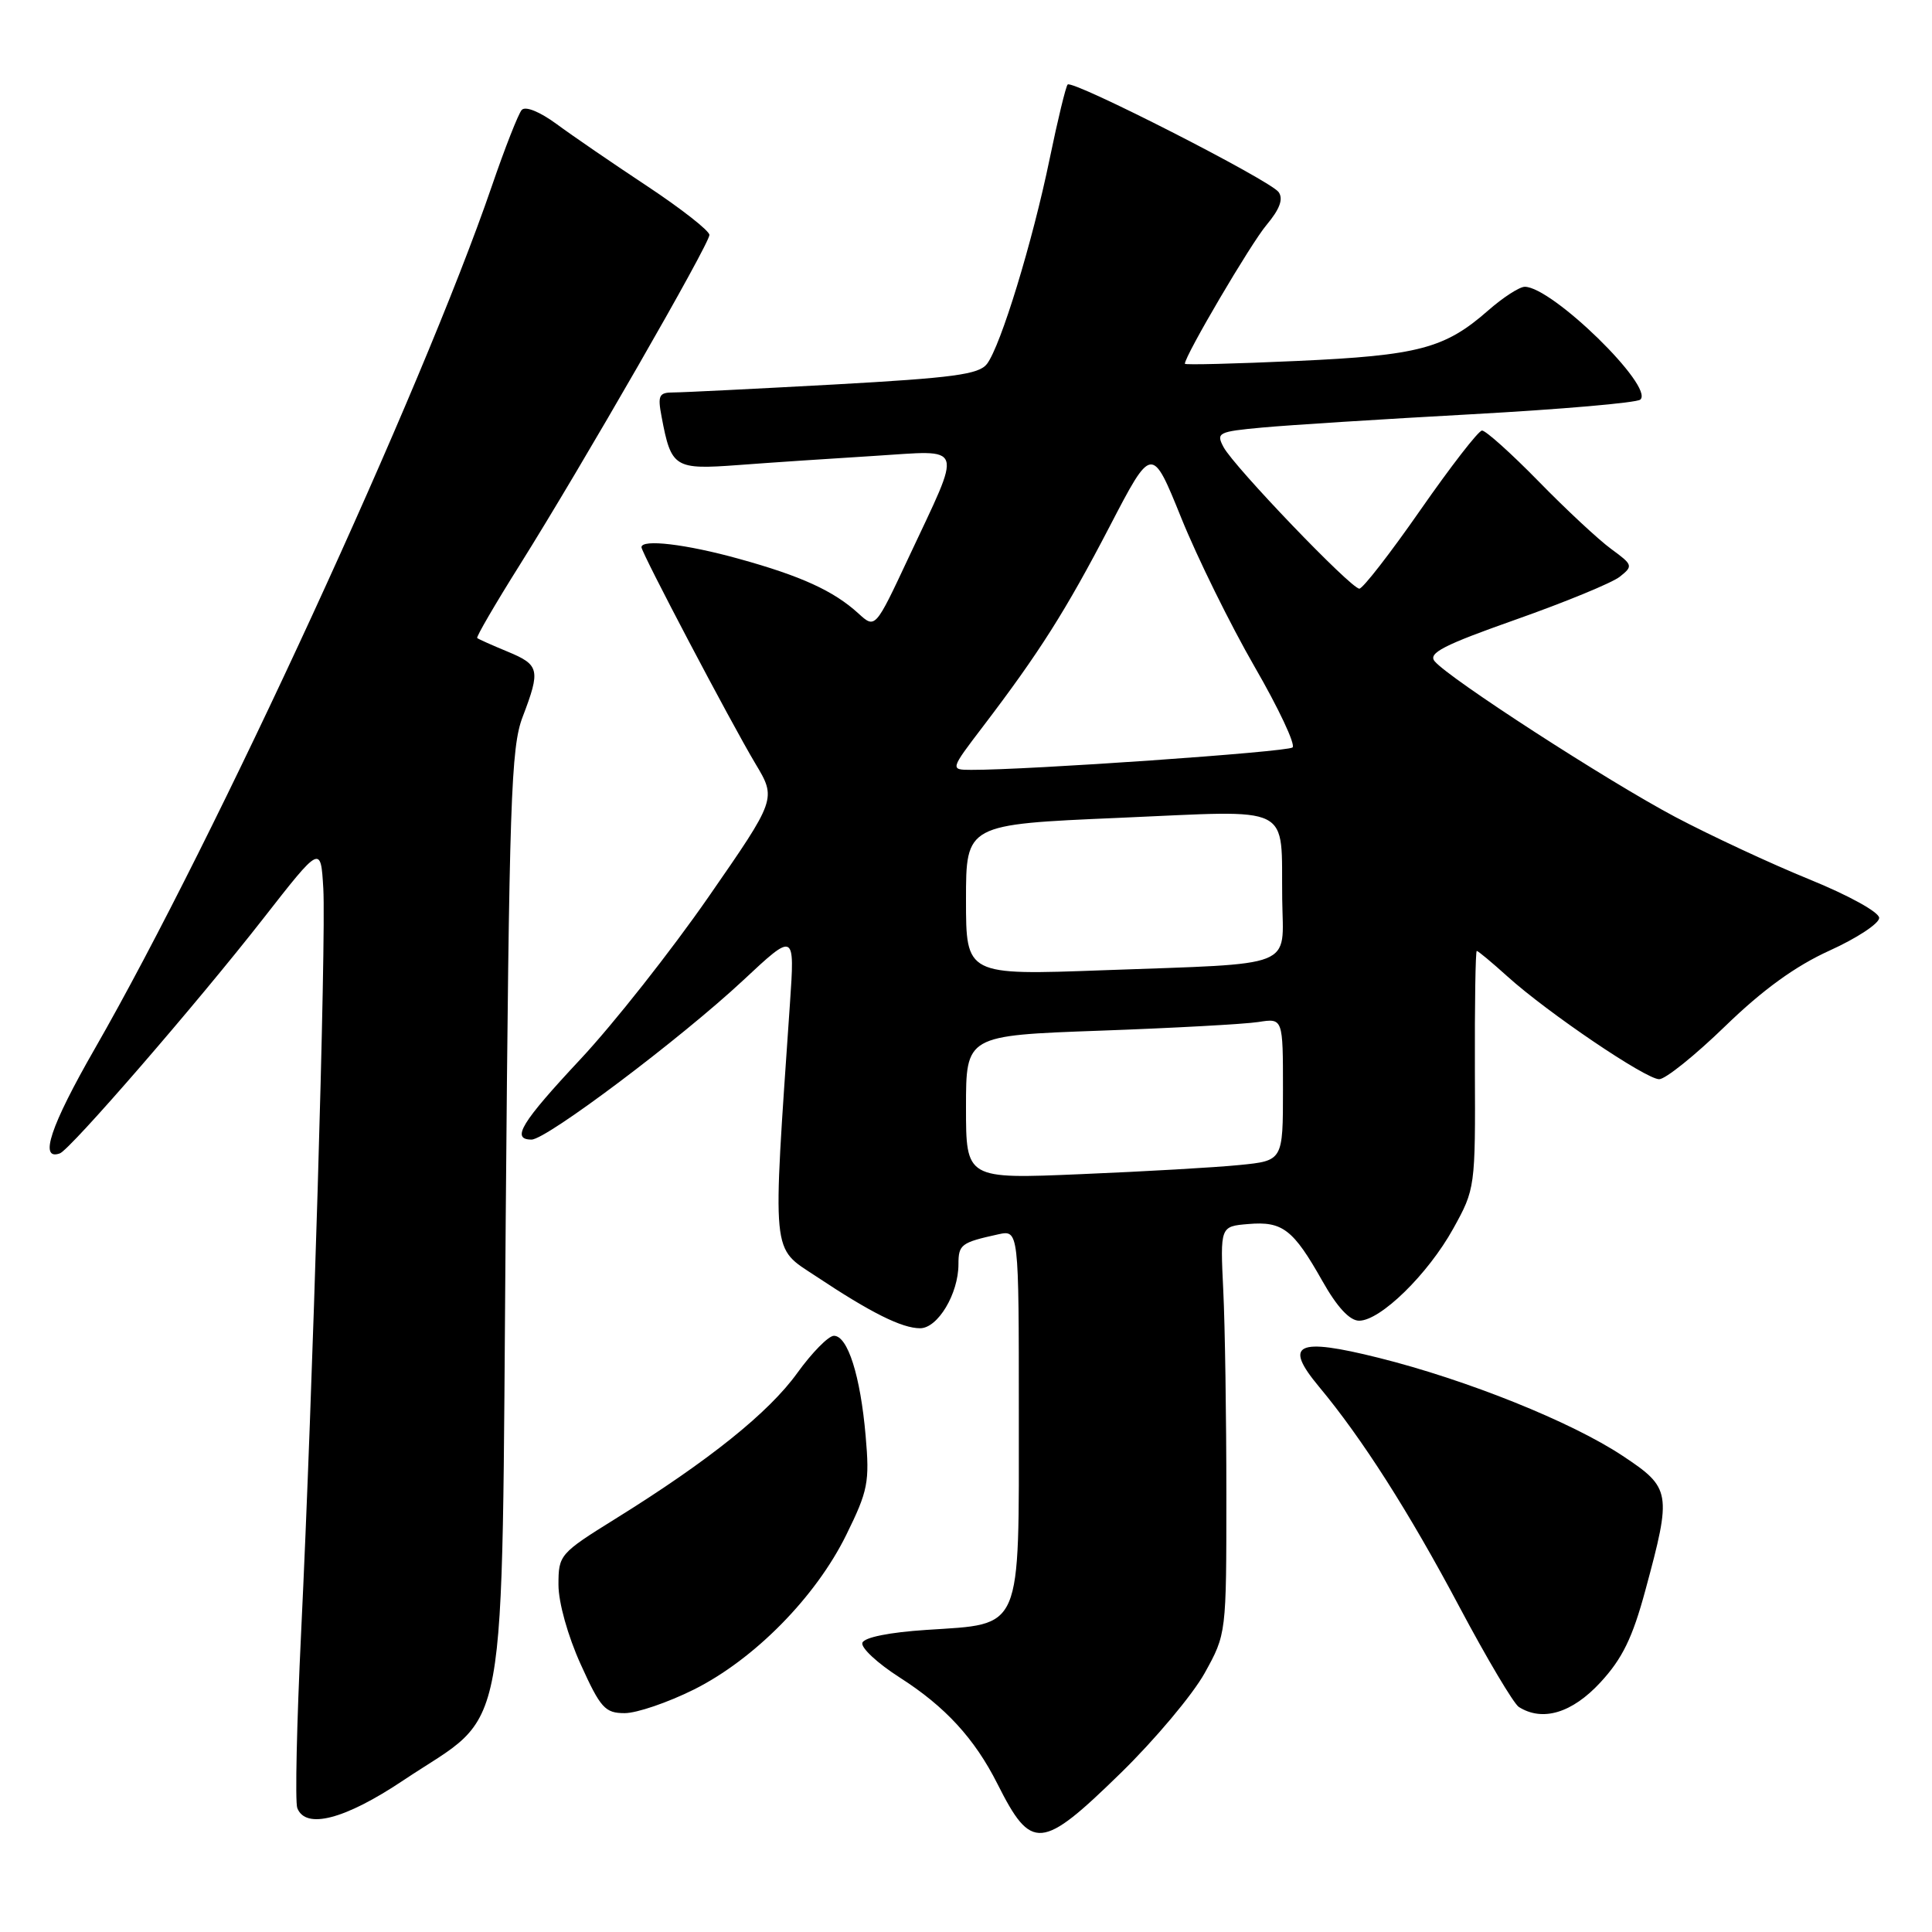 <?xml version="1.0" encoding="UTF-8" standalone="no"?>
<!DOCTYPE svg PUBLIC "-//W3C//DTD SVG 1.1//EN" "http://www.w3.org/Graphics/SVG/1.1/DTD/svg11.dtd" >
<svg xmlns="http://www.w3.org/2000/svg" xmlns:xlink="http://www.w3.org/1999/xlink" version="1.1" viewBox="0 0 256 256">
 <g >
 <path fill="currentColor"
d=" M 148.49 234.95 C 153.02 230.53 158.03 224.56 159.62 221.70 C 162.50 216.50 162.50 216.50 162.50 198.00 C 162.50 187.82 162.32 175.68 162.09 171.00 C 161.68 162.50 161.68 162.50 165.41 162.19 C 169.94 161.80 171.36 162.90 175.21 169.72 C 177.17 173.20 178.84 175.00 180.09 175.00 C 182.92 175.00 189.22 168.83 192.56 162.80 C 195.47 157.55 195.50 157.36 195.43 141.75 C 195.40 133.09 195.51 126.00 195.68 126.00 C 195.85 126.00 197.68 127.52 199.75 129.39 C 205.08 134.20 218.08 143.00 219.85 143.00 C 220.68 143.00 224.61 139.84 228.60 135.97 C 233.58 131.14 237.90 128.01 242.42 125.96 C 246.04 124.32 249.00 122.37 249.00 121.63 C 249.00 120.87 244.98 118.65 239.75 116.52 C 234.66 114.45 226.68 110.73 222.00 108.26 C 213.03 103.51 191.99 89.90 190.10 87.62 C 189.20 86.54 191.29 85.47 200.87 82.09 C 207.41 79.78 213.61 77.23 214.63 76.42 C 216.42 75.00 216.37 74.85 213.50 72.75 C 211.85 71.55 207.51 67.51 203.87 63.78 C 200.22 60.05 196.84 57.02 196.37 57.05 C 195.89 57.08 192.23 61.81 188.23 67.55 C 184.23 73.30 180.58 78.00 180.12 78.00 C 179.01 78.00 163.53 61.86 162.13 59.25 C 161.11 57.34 161.41 57.19 167.28 56.65 C 170.70 56.33 183.18 55.54 195.00 54.89 C 206.82 54.24 216.88 53.37 217.35 52.95 C 219.25 51.27 205.66 38.00 202.04 38.00 C 201.34 38.00 199.16 39.41 197.20 41.13 C 191.45 46.18 187.98 47.10 171.85 47.83 C 163.68 48.20 157.00 48.37 157.00 48.20 C 157.00 47.14 165.74 32.27 167.82 29.81 C 169.57 27.72 170.07 26.38 169.43 25.46 C 168.35 23.91 142.13 10.54 141.47 11.20 C 141.23 11.44 140.15 15.88 139.08 21.07 C 136.81 32.08 132.61 45.81 130.78 48.22 C 129.71 49.62 126.31 50.07 110.50 50.95 C 100.05 51.52 90.50 52.00 89.27 52.00 C 87.31 52.00 87.12 52.37 87.67 55.25 C 88.94 61.99 89.36 62.25 97.84 61.62 C 102.05 61.30 110.16 60.76 115.85 60.41 C 127.99 59.66 127.60 58.51 120.38 73.91 C 115.97 83.32 115.97 83.32 113.74 81.28 C 110.47 78.30 106.18 76.33 97.89 74.04 C 90.91 72.10 85.00 71.40 85.00 72.51 C 85.00 73.25 96.83 95.72 100.09 101.18 C 102.89 105.85 102.89 105.85 93.88 118.85 C 88.92 126.00 81.29 135.67 76.93 140.33 C 69.06 148.75 67.68 151.00 70.43 151.00 C 72.42 151.00 90.18 137.63 98.46 129.91 C 105.32 123.50 105.32 123.50 104.67 133.00 C 102.34 166.99 102.16 165.16 108.12 169.11 C 115.41 173.96 119.51 176.00 121.92 176.00 C 124.26 176.00 127.00 171.43 127.00 167.52 C 127.00 164.90 127.35 164.64 132.25 163.56 C 135.00 162.96 135.00 162.96 135.00 187.33 C 135.00 216.48 135.58 215.12 122.76 215.97 C 117.85 216.29 114.51 216.96 114.27 217.68 C 114.05 218.33 116.28 220.40 119.22 222.28 C 125.26 226.14 129.14 230.37 132.17 236.38 C 136.67 245.32 137.98 245.21 148.49 234.95 Z  M 53.42 235.92 C 67.63 226.42 66.42 233.03 67.01 161.58 C 67.47 106.02 67.71 99.03 69.25 95.00 C 71.64 88.74 71.50 88.10 67.25 86.34 C 65.19 85.49 63.38 84.68 63.23 84.54 C 63.08 84.40 65.60 80.06 68.85 74.89 C 77.11 61.72 94.00 32.34 94.00 31.13 C 94.00 30.58 90.29 27.67 85.75 24.66 C 81.21 21.66 75.80 17.95 73.73 16.42 C 71.50 14.79 69.62 14.03 69.13 14.57 C 68.68 15.08 66.89 19.64 65.16 24.69 C 55.89 51.72 28.57 111.07 12.55 138.98 C 6.68 149.21 5.14 153.83 7.93 152.83 C 9.31 152.34 26.08 132.98 34.87 121.73 C 42.50 111.96 42.50 111.96 42.84 117.73 C 43.23 124.46 41.43 184.69 39.90 216.32 C 39.32 228.32 39.09 238.78 39.39 239.57 C 40.49 242.44 45.69 241.09 53.42 235.92 Z  M 91.95 223.87 C 99.95 219.87 108.08 211.62 112.13 203.39 C 115.02 197.52 115.24 196.40 114.70 190.24 C 114.01 182.31 112.33 177.00 110.50 177.00 C 109.78 177.00 107.60 179.22 105.65 181.92 C 101.88 187.17 93.93 193.55 81.59 201.22 C 74.16 205.84 74.00 206.03 74.00 209.99 C 74.00 212.34 75.24 216.77 76.94 220.52 C 79.57 226.33 80.17 227.00 82.78 227.00 C 84.37 227.00 88.50 225.59 91.95 223.87 Z  M 212.06 222.93 C 214.97 219.78 216.32 217.02 218.03 210.68 C 221.53 197.76 221.43 197.16 215.00 192.90 C 208.22 188.40 194.38 182.84 182.69 179.92 C 171.80 177.20 170.03 178.05 174.77 183.74 C 180.46 190.56 186.69 200.32 193.39 212.94 C 197.03 219.79 200.57 225.74 201.25 226.18 C 204.39 228.17 208.31 226.99 212.06 222.93 Z  M 128.00 146.72 C 128.00 137.21 128.00 137.21 145.75 136.57 C 155.51 136.22 164.96 135.70 166.75 135.42 C 170.00 134.91 170.00 134.91 170.00 144.36 C 170.00 153.80 170.00 153.80 164.25 154.37 C 161.09 154.69 151.64 155.23 143.25 155.58 C 128.00 156.23 128.00 156.23 128.00 146.72 Z  M 128.00 119.23 C 128.00 109.24 128.00 109.24 148.25 108.37 C 171.74 107.36 169.73 106.36 169.90 119.17 C 170.02 128.43 172.05 127.62 146.25 128.56 C 128.00 129.23 128.00 129.23 128.00 119.23 Z  M 130.26 96.25 C 137.71 86.47 141.24 80.90 147.04 69.75 C 152.63 59.00 152.63 59.00 156.52 68.62 C 158.66 73.92 163.03 82.77 166.22 88.31 C 169.42 93.84 171.69 98.67 171.27 99.04 C 170.59 99.64 136.13 102.04 128.69 102.01 C 125.88 102.00 125.88 102.00 130.26 96.25 Z "/>
</g>
</svg>